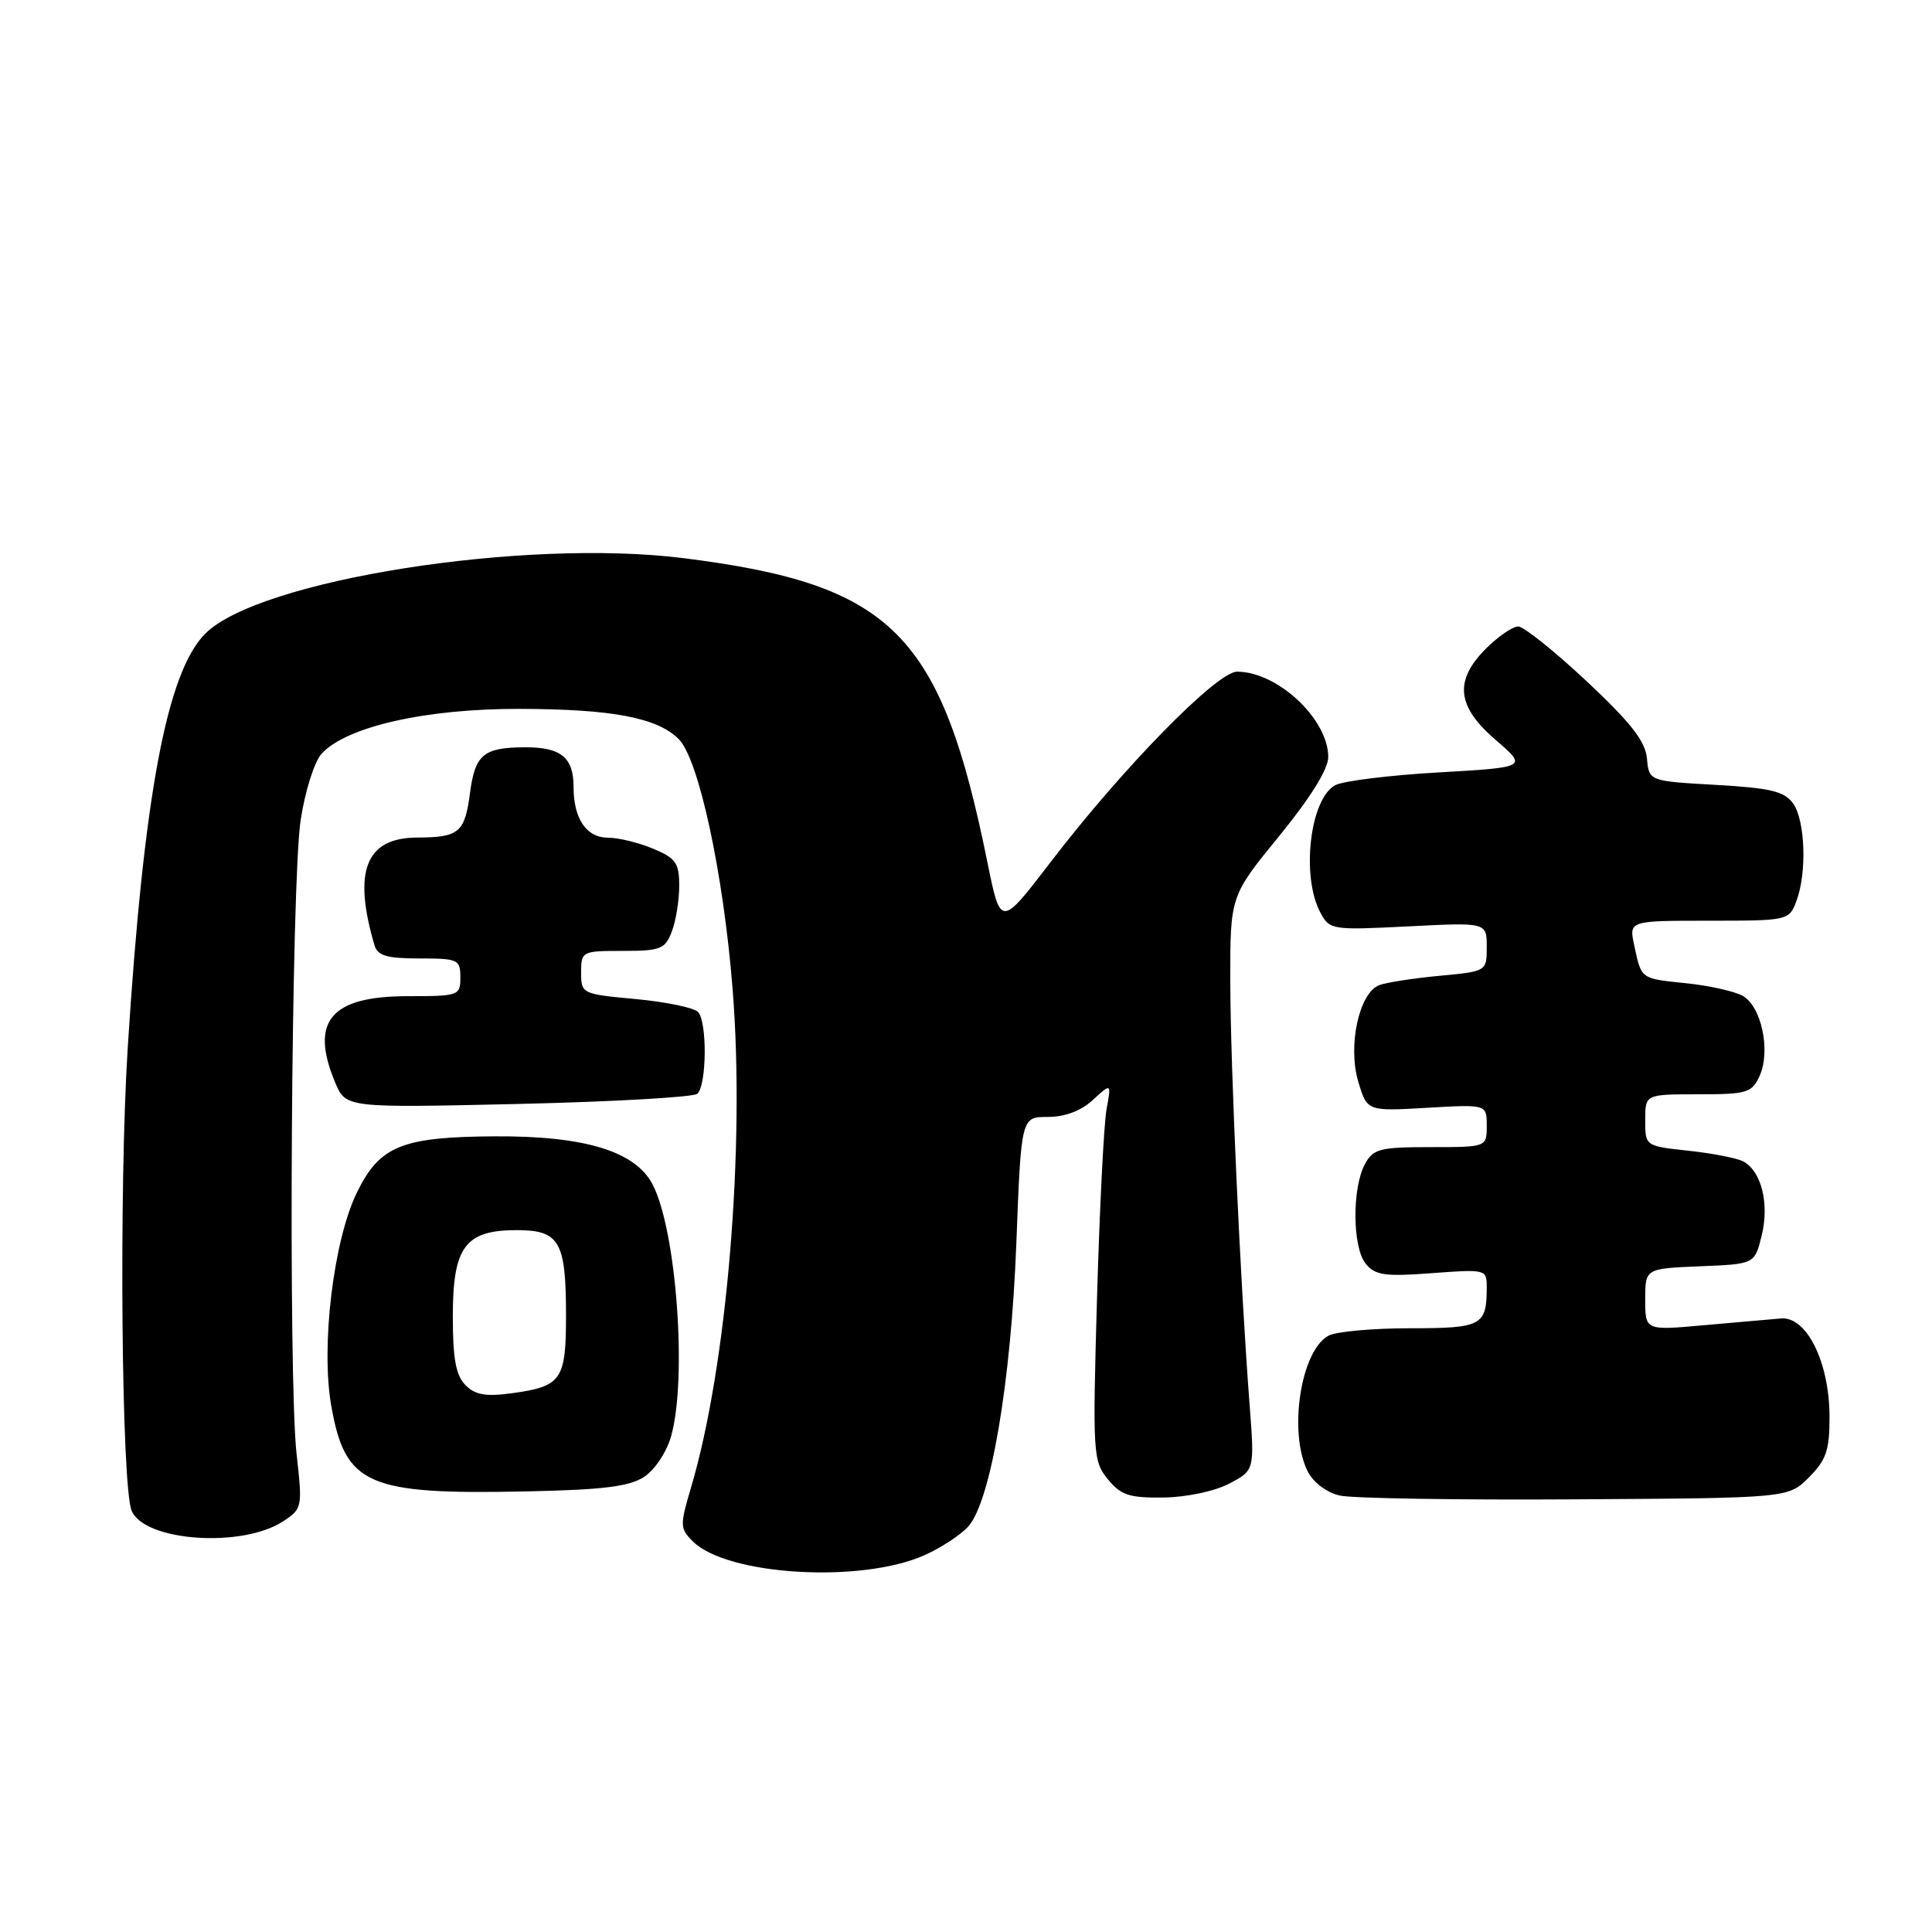 <?xml version="1.0" encoding="UTF-8" standalone="no"?>
<!DOCTYPE svg PUBLIC "-//W3C//DTD SVG 1.1//EN" "http://www.w3.org/Graphics/SVG/1.1/DTD/svg11.dtd" >
<svg xmlns="http://www.w3.org/2000/svg" xmlns:xlink="http://www.w3.org/1999/xlink" version="1.1" viewBox="0 0 256 256">
 <g >
 <path fill="currentColor"
d=" M 122.50 206.07 C 124.70 205.09 127.31 203.37 128.31 202.26 C 131.29 198.89 133.97 183.11 134.67 164.75 C 135.31 148.00 135.31 148.00 138.84 148.00 C 141.11 148.00 143.24 147.20 144.81 145.75 C 147.26 143.50 147.26 143.50 146.62 147.00 C 146.27 148.93 145.70 160.18 145.36 172.00 C 144.77 192.63 144.83 193.60 146.79 196.00 C 148.52 198.12 149.64 198.49 154.16 198.43 C 157.21 198.39 160.95 197.60 162.87 196.59 C 166.24 194.82 166.24 194.82 165.58 186.16 C 164.34 169.88 163.05 141.51 163.02 130.12 C 163.00 118.73 163.00 118.73 169.50 110.78 C 173.65 105.69 176.00 101.92 176.00 100.31 C 176.00 95.29 169.28 89.00 163.92 89.00 C 161.25 89.00 148.78 101.74 139.24 114.19 C 132.59 122.88 132.59 122.88 130.85 114.32 C 124.69 83.88 118.27 77.44 90.58 73.96 C 69.45 71.30 34.32 76.84 27.21 83.95 C 22.10 89.05 19.04 105.42 16.92 138.91 C 15.75 157.43 16.09 197.03 17.45 200.20 C 19.18 204.25 32.08 205.14 37.50 201.59 C 40.06 199.92 40.09 199.73 39.30 192.69 C 38.17 182.56 38.59 116.91 39.84 108.65 C 40.42 104.85 41.65 100.94 42.60 99.89 C 45.86 96.29 56.40 93.90 68.82 93.93 C 81.15 93.96 87.09 95.09 89.94 97.94 C 92.59 100.59 95.85 115.70 97.07 131.00 C 98.76 152.01 96.34 181.02 91.56 197.12 C 90.08 202.11 90.09 202.53 91.79 204.23 C 96.32 208.76 114.08 209.83 122.50 206.07 Z  M 239.69 195.76 C 241.98 193.47 242.43 192.17 242.42 187.76 C 242.42 180.53 239.41 174.43 236.00 174.70 C 234.62 174.82 230.01 175.22 225.75 175.60 C 218.00 176.30 218.00 176.30 218.00 172.19 C 218.00 168.09 218.00 168.09 225.25 167.79 C 232.50 167.50 232.50 167.50 233.43 163.72 C 234.47 159.51 233.40 155.19 231.00 153.90 C 230.18 153.46 226.91 152.82 223.75 152.48 C 218.00 151.86 218.00 151.86 218.00 148.43 C 218.00 145.00 218.00 145.00 225.02 145.00 C 231.48 145.00 232.13 144.81 233.15 142.58 C 234.67 139.24 233.39 133.28 230.87 131.93 C 229.75 131.33 226.38 130.58 223.38 130.28 C 217.34 129.65 217.51 129.78 216.54 125.25 C 215.84 122.00 215.84 122.00 226.45 122.00 C 236.91 122.00 237.06 121.97 238.02 119.43 C 239.45 115.68 239.21 108.68 237.58 106.44 C 236.42 104.85 234.57 104.41 227.33 104.00 C 218.50 103.50 218.50 103.50 218.23 100.50 C 218.02 98.22 216.10 95.76 210.23 90.26 C 205.98 86.28 201.90 83.02 201.17 83.01 C 200.44 83.01 198.53 84.32 196.92 85.92 C 192.65 90.20 193.00 93.59 198.20 98.06 C 202.39 101.67 202.39 101.67 190.61 102.35 C 184.13 102.72 177.98 103.48 176.93 104.04 C 173.58 105.83 172.38 116.10 174.95 120.91 C 176.19 123.22 176.45 123.26 186.61 122.75 C 197.00 122.22 197.00 122.22 197.00 125.46 C 197.00 128.71 197.00 128.71 190.74 129.30 C 187.29 129.62 183.70 130.18 182.75 130.54 C 180.08 131.57 178.56 138.59 179.98 143.33 C 181.15 147.25 181.15 147.25 189.08 146.79 C 197.00 146.33 197.00 146.33 197.00 149.17 C 197.00 152.00 197.00 152.00 189.54 152.00 C 182.82 152.00 181.95 152.23 180.86 154.25 C 179.13 157.45 179.20 165.33 180.98 167.47 C 182.23 168.99 183.55 169.17 189.73 168.70 C 196.84 168.17 197.00 168.20 197.00 170.50 C 197.00 175.67 196.40 176.00 186.83 176.00 C 181.90 176.00 177.05 176.44 176.04 176.98 C 172.34 178.96 170.68 189.84 173.29 194.99 C 174.02 196.44 175.80 197.77 177.53 198.17 C 179.16 198.54 193.20 198.77 208.73 198.67 C 236.96 198.50 236.96 198.50 239.69 195.76 Z  M 85.36 195.69 C 86.79 194.74 88.35 192.38 88.94 190.26 C 91.07 182.59 89.63 163.05 86.48 156.96 C 84.20 152.54 77.45 150.49 65.50 150.57 C 53.24 150.65 50.31 151.84 47.30 158.00 C 44.19 164.34 42.50 178.36 43.89 186.25 C 45.74 196.78 48.63 198.06 69.66 197.62 C 79.91 197.41 83.38 196.98 85.36 195.69 Z  M 92.40 144.93 C 93.66 143.77 93.72 135.32 92.48 134.08 C 91.92 133.52 88.20 132.75 84.23 132.38 C 77.10 131.72 77.00 131.67 77.00 128.86 C 77.00 126.06 77.11 126.00 82.52 126.00 C 87.54 126.00 88.14 125.76 89.02 123.43 C 89.56 122.02 90.00 119.30 90.00 117.38 C 90.00 114.35 89.55 113.71 86.53 112.45 C 84.62 111.65 81.94 111.00 80.57 111.00 C 77.70 111.00 76.00 108.49 76.00 104.27 C 76.00 100.36 74.33 99.00 69.55 99.02 C 64.06 99.04 62.95 99.97 62.27 105.11 C 61.59 110.32 60.83 110.96 55.27 110.98 C 48.47 111.01 46.73 115.40 49.62 125.25 C 50.03 126.64 51.26 127.00 55.57 127.00 C 60.70 127.00 61.00 127.14 61.00 129.50 C 61.00 131.93 60.80 132.00 54.00 132.00 C 43.81 132.00 41.02 135.33 44.41 143.43 C 45.82 146.80 45.82 146.80 68.66 146.28 C 81.22 145.99 91.91 145.38 92.40 144.93 Z  M 61.68 183.54 C 60.41 182.26 60.00 180.06 60.00 174.43 C 60.00 165.21 61.63 163.00 68.46 163.00 C 74.14 163.00 75.00 164.48 75.00 174.31 C 75.00 182.86 74.41 183.71 67.83 184.61 C 64.39 185.08 62.98 184.84 61.68 183.54 Z "/>
</g>
</svg>
